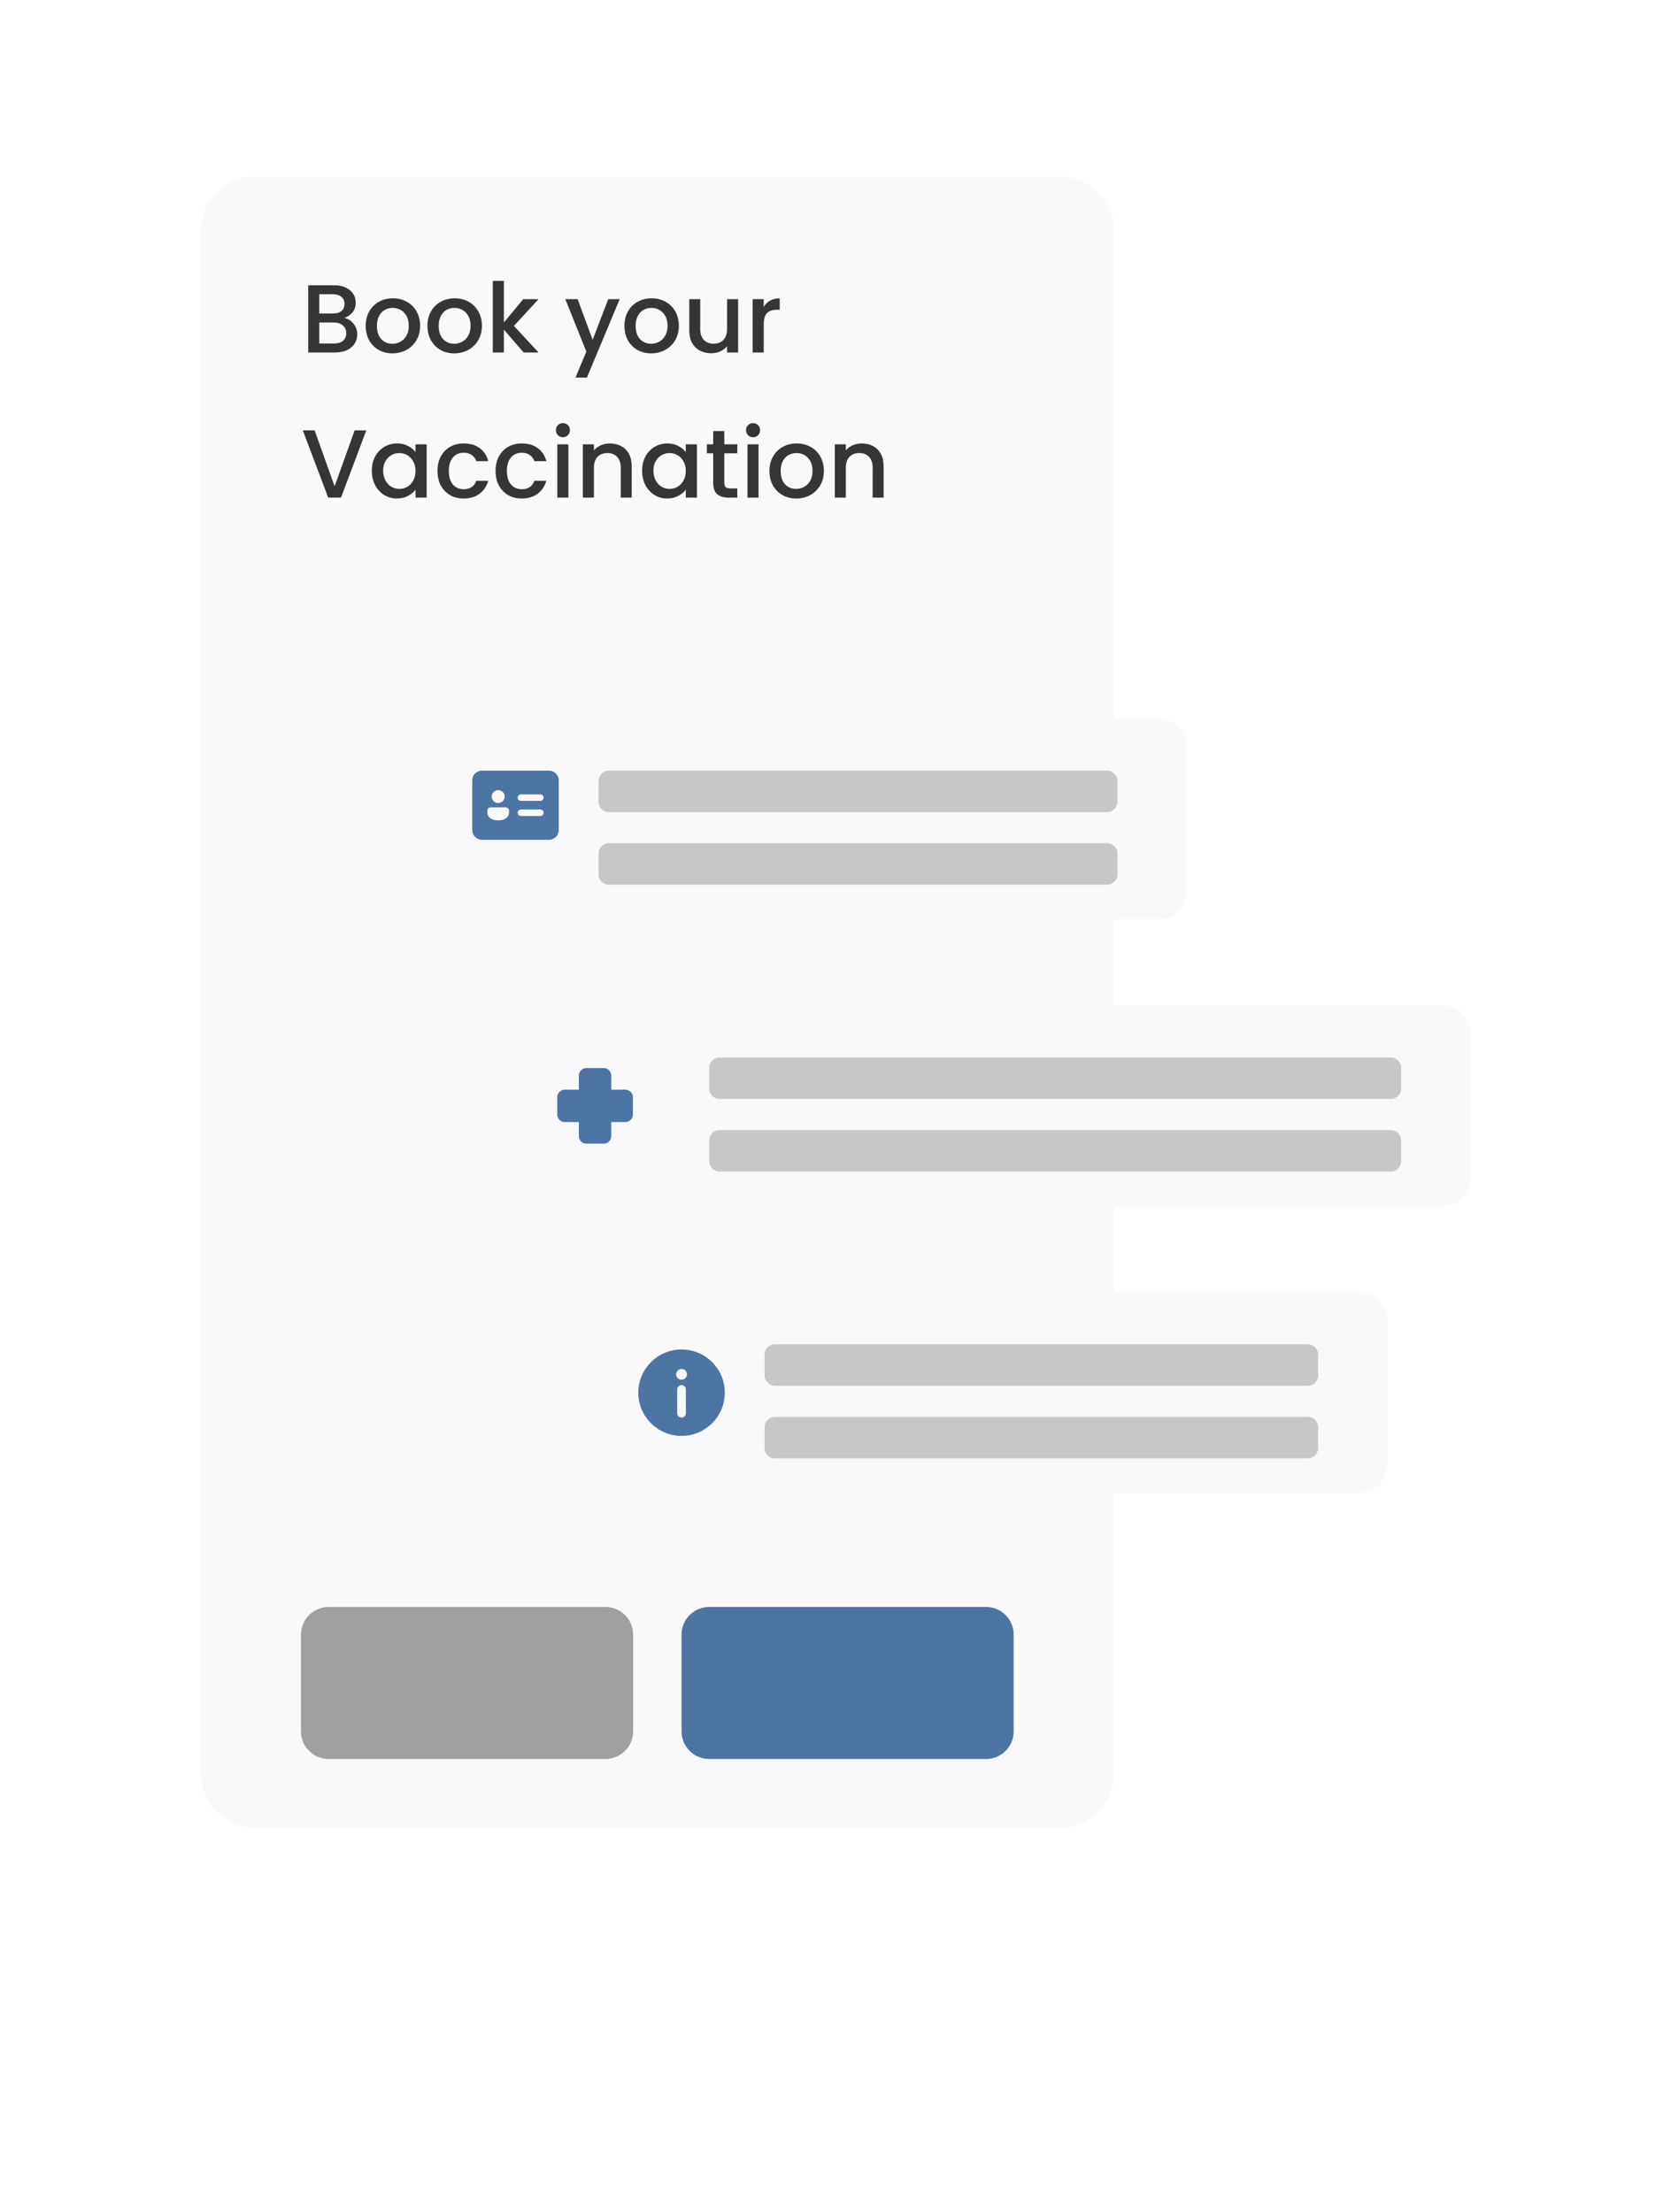 <svg width="303" height="401" viewBox="0 0 303 401" fill="none" xmlns="http://www.w3.org/2000/svg">
<g filter="url(#filter0_d_40_795)">
<path d="M191.963 31.955H46.422C40.879 31.955 36.385 36.443 36.385 41.98V321.427C36.385 326.963 40.879 331.452 46.422 331.452H191.963C197.506 331.452 202 326.963 202 321.427V41.98C202 36.443 197.506 31.955 191.963 31.955Z" fill="#F9F9FB"/>
</g>
<path d="M62.429 57.646C63.085 57.763 63.641 58.108 64.098 58.681C64.555 59.255 64.783 59.904 64.783 60.629C64.783 61.249 64.619 61.81 64.291 62.313C63.975 62.804 63.513 63.196 62.904 63.488C62.295 63.769 61.586 63.909 60.778 63.909H55.895V51.717H60.55C61.381 51.717 62.096 51.857 62.693 52.138C63.29 52.418 63.741 52.798 64.045 53.278C64.35 53.746 64.502 54.272 64.502 54.857C64.502 55.559 64.314 56.143 63.94 56.611C63.565 57.079 63.062 57.424 62.429 57.646ZM57.898 56.839H60.374C61.03 56.839 61.539 56.693 61.902 56.401C62.277 56.097 62.464 55.664 62.464 55.102C62.464 54.553 62.277 54.126 61.902 53.822C61.539 53.506 61.03 53.348 60.374 53.348H57.898V56.839ZM60.602 62.278C61.282 62.278 61.815 62.114 62.201 61.787C62.587 61.459 62.781 61.003 62.781 60.418C62.781 59.822 62.576 59.348 62.166 58.997C61.756 58.646 61.212 58.471 60.532 58.471H57.898V62.278H60.602ZM71.157 64.067C70.244 64.067 69.418 63.862 68.681 63.453C67.943 63.032 67.363 62.447 66.942 61.699C66.52 60.939 66.309 60.062 66.309 59.067C66.309 58.085 66.526 57.214 66.959 56.453C67.392 55.693 67.984 55.108 68.733 54.699C69.482 54.29 70.32 54.085 71.245 54.085C72.17 54.085 73.007 54.29 73.757 54.699C74.506 55.108 75.098 55.693 75.531 56.453C75.964 57.214 76.181 58.085 76.181 59.067C76.181 60.05 75.958 60.921 75.513 61.681C75.068 62.441 74.46 63.032 73.687 63.453C72.925 63.862 72.082 64.067 71.157 64.067ZM71.157 62.33C71.672 62.33 72.152 62.208 72.598 61.962C73.054 61.716 73.423 61.348 73.704 60.857C73.985 60.365 74.126 59.769 74.126 59.067C74.126 58.366 73.991 57.775 73.722 57.295C73.452 56.804 73.095 56.436 72.65 56.19C72.205 55.944 71.725 55.822 71.21 55.822C70.694 55.822 70.214 55.944 69.77 56.19C69.336 56.436 68.99 56.804 68.733 57.295C68.475 57.775 68.347 58.366 68.347 59.067C68.347 60.108 68.61 60.915 69.137 61.488C69.676 62.05 70.349 62.33 71.157 62.33ZM82.358 64.067C81.445 64.067 80.619 63.862 79.882 63.453C79.144 63.032 78.564 62.447 78.143 61.699C77.721 60.939 77.51 60.062 77.51 59.067C77.51 58.085 77.727 57.214 78.16 56.453C78.594 55.693 79.185 55.108 79.934 54.699C80.684 54.29 81.521 54.085 82.446 54.085C83.371 54.085 84.209 54.29 84.958 54.699C85.708 55.108 86.299 55.693 86.732 56.453C87.165 57.214 87.382 58.085 87.382 59.067C87.382 60.05 87.16 60.921 86.715 61.681C86.27 62.441 85.66 63.032 84.888 63.453C84.127 63.862 83.284 64.067 82.358 64.067ZM82.358 62.33C82.874 62.33 83.354 62.208 83.799 61.962C84.255 61.716 84.624 61.348 84.905 60.857C85.186 60.365 85.327 59.769 85.327 59.067C85.327 58.366 85.193 57.775 84.923 57.295C84.654 56.804 84.297 56.436 83.851 56.19C83.407 55.944 82.927 55.822 82.411 55.822C81.896 55.822 81.416 55.944 80.971 56.19C80.538 56.436 80.192 56.804 79.934 57.295C79.677 57.775 79.548 58.366 79.548 59.067C79.548 60.108 79.811 60.915 80.338 61.488C80.877 62.05 81.55 62.33 82.358 62.33ZM93.191 59.085L97.653 63.909H94.948L91.364 59.752V63.909H89.362V50.927H91.364V58.471L94.877 54.243H97.653L93.191 59.085ZM112.363 54.243L106.426 68.453H104.353L106.32 63.752L102.509 54.243H104.74L107.462 61.611L110.29 54.243H112.363ZM118.072 64.067C117.159 64.067 116.333 63.862 115.595 63.453C114.858 63.032 114.278 62.447 113.856 61.699C113.435 60.939 113.224 60.062 113.224 59.067C113.224 58.085 113.441 57.214 113.874 56.453C114.308 55.693 114.898 55.108 115.648 54.699C116.398 54.29 117.235 54.085 118.16 54.085C119.085 54.085 119.922 54.29 120.672 54.699C121.421 55.108 122.012 55.693 122.446 56.453C122.879 57.214 123.096 58.085 123.096 59.067C123.096 60.05 122.873 60.921 122.428 61.681C121.984 62.441 121.374 63.032 120.602 63.453C119.841 63.862 118.997 64.067 118.072 64.067ZM118.072 62.33C118.587 62.33 119.068 62.208 119.512 61.962C119.969 61.716 120.338 61.348 120.619 60.857C120.9 60.365 121.041 59.769 121.041 59.067C121.041 58.366 120.906 57.775 120.637 57.295C120.368 56.804 120.01 56.436 119.565 56.19C119.12 55.944 118.64 55.822 118.125 55.822C117.61 55.822 117.129 55.944 116.684 56.19C116.251 56.436 115.906 56.804 115.648 57.295C115.39 57.775 115.262 58.366 115.262 59.067C115.262 60.108 115.525 60.915 116.052 61.488C116.591 62.05 117.264 62.33 118.072 62.33ZM133.84 54.243V63.909H131.838V62.769C131.521 63.167 131.106 63.483 130.59 63.716C130.087 63.939 129.548 64.05 128.974 64.05C128.214 64.05 127.528 63.892 126.919 63.576C126.322 63.26 125.848 62.792 125.497 62.172C125.157 61.553 124.987 60.804 124.987 59.927V54.243H126.972V59.629C126.972 60.494 127.189 61.161 127.622 61.629C128.055 62.085 128.647 62.313 129.396 62.313C130.146 62.313 130.737 62.085 131.17 61.629C131.616 61.161 131.838 60.494 131.838 59.629V54.243H133.84ZM138.485 55.646C138.778 55.155 139.164 54.775 139.644 54.506C140.136 54.225 140.716 54.085 141.383 54.085V56.155H140.874C140.089 56.155 139.492 56.354 139.082 56.752C138.684 57.149 138.485 57.839 138.485 58.822V63.909H136.482V54.243H138.485V55.646ZM66.417 78.032L61.832 90.225H59.514L54.911 78.032H57.054L60.673 88.172L64.309 78.032H66.417ZM67.424 85.348C67.424 84.377 67.623 83.518 68.021 82.769C68.431 82.02 68.981 81.441 69.672 81.032C70.374 80.611 71.147 80.4 71.99 80.4C72.752 80.4 73.413 80.553 73.975 80.857C74.549 81.149 75.006 81.518 75.345 81.962V80.558H77.365V90.225H75.345V88.786C75.006 89.243 74.544 89.623 73.958 89.927C73.372 90.231 72.705 90.383 71.955 90.383C71.124 90.383 70.363 90.172 69.672 89.751C68.981 89.318 68.431 88.722 68.021 87.962C67.623 87.19 67.424 86.318 67.424 85.348ZM75.345 85.383C75.345 84.716 75.205 84.137 74.924 83.646C74.655 83.155 74.298 82.781 73.852 82.523C73.408 82.266 72.928 82.137 72.412 82.137C71.897 82.137 71.417 82.266 70.972 82.523C70.527 82.769 70.164 83.137 69.883 83.629C69.614 84.108 69.479 84.681 69.479 85.348C69.479 86.014 69.614 86.599 69.883 87.102C70.164 87.605 70.527 87.991 70.972 88.26C71.428 88.518 71.909 88.646 72.412 88.646C72.928 88.646 73.408 88.518 73.852 88.26C74.298 88.003 74.655 87.629 74.924 87.137C75.205 86.634 75.345 86.05 75.345 85.383ZM79.328 85.383C79.328 84.389 79.527 83.518 79.925 82.769C80.335 82.009 80.897 81.424 81.612 81.014C82.326 80.605 83.146 80.4 84.071 80.4C85.242 80.4 86.208 80.681 86.969 81.243C87.742 81.792 88.263 82.582 88.532 83.611H86.372C86.196 83.132 85.915 82.757 85.529 82.488C85.142 82.219 84.656 82.085 84.071 82.085C83.251 82.085 82.595 82.377 82.104 82.962C81.624 83.535 81.383 84.342 81.383 85.383C81.383 86.424 81.624 87.237 82.104 87.822C82.595 88.406 83.251 88.699 84.071 88.699C85.23 88.699 85.997 88.19 86.372 87.172H88.532C88.251 88.155 87.725 88.939 86.952 89.523C86.179 90.097 85.218 90.383 84.071 90.383C83.146 90.383 82.326 90.178 81.612 89.769C80.897 89.348 80.335 88.763 79.925 88.014C79.527 87.254 79.328 86.377 79.328 85.383ZM89.861 85.383C89.861 84.389 90.059 83.518 90.458 82.769C90.867 82.009 91.43 81.424 92.144 81.014C92.859 80.605 93.678 80.4 94.603 80.4C95.774 80.4 96.74 80.681 97.501 81.243C98.274 81.792 98.796 82.582 99.065 83.611H96.904C96.728 83.132 96.448 82.757 96.061 82.488C95.675 82.219 95.188 82.085 94.603 82.085C93.783 82.085 93.128 82.377 92.636 82.962C92.156 83.535 91.916 84.342 91.916 85.383C91.916 86.424 92.156 87.237 92.636 87.822C93.128 88.406 93.783 88.699 94.603 88.699C95.762 88.699 96.53 88.19 96.904 87.172H99.065C98.784 88.155 98.257 88.939 97.484 89.523C96.711 90.097 95.751 90.383 94.603 90.383C93.678 90.383 92.859 90.178 92.144 89.769C91.43 89.348 90.867 88.763 90.458 88.014C90.059 87.254 89.861 86.377 89.861 85.383ZM102.079 79.278C101.716 79.278 101.412 79.155 101.166 78.909C100.92 78.664 100.797 78.36 100.797 77.997C100.797 77.634 100.92 77.33 101.166 77.085C101.412 76.839 101.716 76.716 102.079 76.716C102.43 76.716 102.729 76.839 102.975 77.085C103.221 77.33 103.344 77.634 103.344 77.997C103.344 78.36 103.221 78.664 102.975 78.909C102.729 79.155 102.43 79.278 102.079 79.278ZM103.063 80.558V90.225H101.06V80.558H103.063ZM110.575 80.4C111.336 80.4 112.015 80.558 112.612 80.874C113.222 81.19 113.696 81.658 114.035 82.278C114.375 82.897 114.545 83.646 114.545 84.523V90.225H112.56V84.822C112.56 83.956 112.343 83.295 111.91 82.839C111.476 82.371 110.885 82.137 110.136 82.137C109.386 82.137 108.789 82.371 108.344 82.839C107.911 83.295 107.694 83.956 107.694 84.822V90.225H105.692V80.558H107.694V81.664C108.022 81.266 108.438 80.956 108.941 80.734C109.456 80.511 110.001 80.4 110.575 80.4ZM116.432 85.348C116.432 84.377 116.631 83.518 117.029 82.769C117.439 82.02 117.989 81.441 118.68 81.032C119.383 80.611 120.155 80.4 120.999 80.4C121.76 80.4 122.421 80.553 122.983 80.857C123.557 81.149 124.014 81.518 124.354 81.962V80.558H126.374V90.225H124.354V88.786C124.014 89.243 123.551 89.623 122.966 89.927C122.38 90.231 121.713 90.383 120.963 90.383C120.132 90.383 119.371 90.172 118.68 89.751C117.989 89.318 117.439 88.722 117.029 87.962C116.631 87.19 116.432 86.318 116.432 85.348ZM124.354 85.383C124.354 84.716 124.213 84.137 123.932 83.646C123.662 83.155 123.305 82.781 122.861 82.523C122.415 82.266 121.935 82.137 121.42 82.137C120.905 82.137 120.425 82.266 119.98 82.523C119.534 82.769 119.172 83.137 118.891 83.629C118.621 84.108 118.487 84.681 118.487 85.348C118.487 86.014 118.621 86.599 118.891 87.102C119.172 87.605 119.534 87.991 119.98 88.26C120.437 88.518 120.916 88.646 121.42 88.646C121.935 88.646 122.415 88.518 122.861 88.26C123.305 88.003 123.662 87.629 123.932 87.137C124.213 86.634 124.354 86.05 124.354 85.383ZM131.34 82.19V87.541C131.34 87.904 131.422 88.167 131.585 88.33C131.761 88.483 132.054 88.558 132.464 88.558H133.693V90.225H132.112C131.211 90.225 130.52 90.014 130.04 89.593C129.56 89.172 129.32 88.488 129.32 87.541V82.19H128.178V80.558H129.32V78.155H131.34V80.558H133.693V82.19H131.34ZM136.558 79.278C136.194 79.278 135.89 79.155 135.644 78.909C135.398 78.664 135.275 78.36 135.275 77.997C135.275 77.634 135.398 77.33 135.644 77.085C135.89 76.839 136.194 76.716 136.558 76.716C136.909 76.716 137.208 76.839 137.453 77.085C137.699 77.33 137.822 77.634 137.822 77.997C137.822 78.36 137.699 78.664 137.453 78.909C137.208 79.155 136.909 79.278 136.558 79.278ZM137.541 80.558V90.225H135.539V80.558H137.541ZM144.369 90.383C143.455 90.383 142.63 90.178 141.892 89.769C141.154 89.348 140.574 88.763 140.153 88.014C139.731 87.254 139.521 86.377 139.521 85.383C139.521 84.4 139.737 83.529 140.17 82.769C140.604 82.009 141.195 81.424 141.945 81.014C142.694 80.605 143.531 80.4 144.456 80.4C145.382 80.4 146.219 80.605 146.968 81.014C147.718 81.424 148.309 82.009 148.742 82.769C149.176 83.529 149.392 84.4 149.392 85.383C149.392 86.365 149.169 87.237 148.725 87.997C148.28 88.757 147.671 89.348 146.898 89.769C146.137 90.178 145.294 90.383 144.369 90.383ZM144.369 88.646C144.884 88.646 145.364 88.523 145.809 88.278C146.266 88.032 146.634 87.664 146.915 87.172C147.197 86.681 147.337 86.085 147.337 85.383C147.337 84.681 147.202 84.09 146.933 83.611C146.664 83.12 146.306 82.751 145.862 82.506C145.417 82.26 144.936 82.137 144.421 82.137C143.906 82.137 143.426 82.26 142.981 82.506C142.547 82.751 142.202 83.12 141.945 83.611C141.687 84.09 141.558 84.681 141.558 85.383C141.558 86.424 141.822 87.231 142.349 87.804C142.887 88.365 143.561 88.646 144.369 88.646ZM156.255 80.4C157.016 80.4 157.695 80.558 158.292 80.874C158.901 81.19 159.375 81.658 159.715 82.278C160.055 82.897 160.224 83.646 160.224 84.523V90.225H158.239V84.822C158.239 83.956 158.023 83.295 157.589 82.839C157.157 82.371 156.565 82.137 155.815 82.137C155.066 82.137 154.469 82.371 154.024 82.839C153.591 83.295 153.374 83.956 153.374 84.822V90.225H151.371V80.558H153.374V81.664C153.702 81.266 154.118 80.956 154.621 80.734C155.137 80.511 155.681 80.4 156.255 80.4Z" fill="#353535"/>
<path d="M109.783 291.352H59.596C56.825 291.352 54.578 293.596 54.578 296.364V313.908C54.578 316.676 56.825 318.92 59.596 318.92H109.783C112.554 318.92 114.801 316.676 114.801 313.908V296.364C114.801 293.596 112.554 291.352 109.783 291.352Z" fill="#A0A0A0"/>
<path d="M178.789 291.352H128.602C125.831 291.352 123.584 293.596 123.584 296.364V313.908C123.584 316.676 125.831 318.92 128.602 318.92H178.789C181.561 318.92 183.807 316.676 183.807 313.908V296.364C183.807 293.596 181.561 291.352 178.789 291.352Z" fill="#4C75A4"/>
<g filter="url(#filter1_d_40_795)">
<path d="M261.596 182.33H90.963C88.191 182.33 85.944 184.574 85.944 187.342V213.658C85.944 216.426 88.191 218.67 90.963 218.67H261.596C264.368 218.67 266.615 216.426 266.615 213.658V187.342C266.615 184.574 264.368 182.33 261.596 182.33Z" fill="#F9F9FB"/>
<path d="M106.332 193.647C105.574 193.647 104.96 194.261 104.96 195.018V197.563H102.411C101.654 197.563 101.039 198.177 101.039 198.934V202.066C101.039 202.823 101.654 203.437 102.411 203.437H104.96V205.982C104.96 206.739 105.574 207.353 106.332 207.353H109.469C110.227 207.353 110.842 206.739 110.842 205.982V203.437H113.39C114.148 203.437 114.762 202.823 114.762 202.066V198.934C114.762 198.177 114.148 197.563 113.39 197.563H110.842V195.018C110.842 194.261 110.227 193.647 109.469 193.647H106.332Z" fill="#4C75A4"/>
<path d="M252.186 191.728H130.484C129.445 191.728 128.602 192.57 128.602 193.608V197.367C128.602 198.405 129.445 199.247 130.484 199.247H252.186C253.226 199.247 254.068 198.405 254.068 197.367V193.608C254.068 192.57 253.226 191.728 252.186 191.728Z" fill="black" fill-opacity="0.2"/>
<path d="M252.186 204.886H130.484C129.445 204.886 128.602 205.728 128.602 206.766V210.525C128.602 211.563 129.445 212.405 130.484 212.405H252.186C253.226 212.405 254.068 211.563 254.068 210.525V206.766C254.068 205.728 253.226 204.886 252.186 204.886Z" fill="black" fill-opacity="0.2"/>
</g>
<g filter="url(#filter2_d_40_795)">
<path d="M210.155 130.325H76.534C73.762 130.325 71.516 132.569 71.516 135.337V161.653C71.516 164.421 73.762 166.666 76.534 166.666H210.155C212.927 166.666 215.174 164.421 215.174 161.653V135.337C215.174 132.569 212.927 130.325 210.155 130.325Z" fill="#F9F9FB"/>
<path d="M99.55 139.723C100.524 139.723 101.314 140.512 101.314 141.485V150.496C101.314 151.47 100.524 152.258 99.55 152.258H87.394C86.42 152.258 85.63 151.47 85.63 150.496V141.485C85.63 140.512 86.42 139.723 87.394 139.723H99.55ZM91.708 146.381H88.963C88.665 146.381 88.419 146.602 88.381 146.888L88.375 146.968V147.353L88.381 147.438C88.509 148.31 89.24 148.731 90.335 148.731C91.379 148.731 92.091 148.35 92.268 147.56L92.29 147.439L92.296 147.354V146.968C92.296 146.671 92.074 146.425 91.788 146.386L91.708 146.381ZM97.981 146.769H94.454L94.374 146.775C94.088 146.814 93.866 147.059 93.866 147.357C93.866 147.654 94.088 147.899 94.374 147.939L94.454 147.944H97.981L98.061 147.939C98.348 147.899 98.569 147.654 98.569 147.357C98.569 147.059 98.348 146.814 98.061 146.775L97.981 146.769ZM90.335 143.25C89.686 143.25 89.159 143.775 89.159 144.425C89.159 145.073 89.686 145.599 90.335 145.599C90.985 145.599 91.512 145.073 91.512 144.425C91.512 143.775 90.985 143.25 90.335 143.25ZM97.981 144.031H94.454L94.374 144.037C94.088 144.076 93.866 144.321 93.866 144.618C93.866 144.916 94.088 145.161 94.374 145.201L94.454 145.206H97.981L98.061 145.201C98.348 145.161 98.569 144.916 98.569 144.618C98.569 144.321 98.348 144.076 98.061 144.037L97.981 144.031Z" fill="#4C75A4"/>
<path d="M200.745 139.723H110.41C109.371 139.723 108.528 140.565 108.528 141.603V145.363C108.528 146.401 109.371 147.242 110.41 147.242H200.745C201.785 147.242 202.627 146.401 202.627 145.363V141.603C202.627 140.565 201.785 139.723 200.745 139.723Z" fill="black" fill-opacity="0.2"/>
<path d="M200.745 152.881H110.41C109.371 152.881 108.528 153.723 108.528 154.761V158.52C108.528 159.558 109.371 160.4 110.41 160.4H200.745C201.785 160.4 202.627 159.558 202.627 158.52V154.761C202.627 153.723 201.785 152.881 200.745 152.881Z" fill="black" fill-opacity="0.2"/>
</g>
<g filter="url(#filter3_d_40_795)">
<path d="M246.54 234.334H106.646C103.874 234.334 101.627 236.579 101.627 239.347V265.662C101.627 268.431 103.874 270.675 106.646 270.675H246.54C249.312 270.675 251.559 268.431 251.559 265.662V239.347C251.559 236.579 249.312 234.334 246.54 234.334Z" fill="#F9F9FB"/>
<path d="M123.584 244.671C127.916 244.671 131.427 248.178 131.427 252.504C131.427 256.83 127.916 260.337 123.584 260.337C119.253 260.337 115.741 256.83 115.741 252.504C115.741 248.178 119.253 244.671 123.584 244.671ZM123.581 251.133C123.179 251.133 122.847 251.436 122.803 251.825L122.797 251.917L122.8 256.226L122.805 256.317C122.851 256.706 123.183 257.008 123.585 257.008C123.987 257.008 124.318 256.705 124.363 256.316L124.369 256.225L124.366 251.916L124.36 251.824C124.315 251.435 123.983 251.133 123.581 251.133ZM123.584 248.196C123.042 248.196 122.603 248.635 122.603 249.176C122.603 249.718 123.042 250.157 123.584 250.157C124.126 250.157 124.566 249.718 124.566 249.176C124.566 248.635 124.126 248.196 123.584 248.196Z" fill="#4C75A4"/>
<path d="M237.13 243.733H140.522C139.482 243.733 138.64 244.574 138.64 245.612V249.372C138.64 250.41 139.482 251.252 140.522 251.252H237.13C238.17 251.252 239.012 250.41 239.012 249.372V245.612C239.012 244.574 238.17 243.733 237.13 243.733Z" fill="black" fill-opacity="0.2"/>
<path d="M237.13 256.891H140.522C139.482 256.891 138.64 257.732 138.64 258.77V262.53C138.64 263.568 139.482 264.409 140.522 264.409H237.13C238.17 264.409 239.012 263.568 239.012 262.53V258.77C239.012 257.732 238.17 256.891 237.13 256.891Z" fill="black" fill-opacity="0.2"/>
</g>
<defs>
<filter id="filter0_d_40_795" x="16.385" y="11.955" width="205.615" height="339.497" filterUnits="userSpaceOnUse" color-interpolation-filters="sRGB">
<feFlood flood-opacity="0" result="BackgroundImageFix"/>
<feColorMatrix in="SourceAlpha" type="matrix" values="0 0 0 0 0 0 0 0 0 0 0 0 0 0 0 0 0 0 127 0" result="hardAlpha"/>
<feOffset/>
<feGaussianBlur stdDeviation="10"/>
<feComposite in2="hardAlpha" operator="out"/>
<feColorMatrix type="matrix" values="0 0 0 0 0 0 0 0 0 0 0 0 0 0 0 0 0 0 0.25 0"/>
<feBlend mode="normal" in2="BackgroundImageFix" result="effect1_dropShadow_40_795"/>
<feBlend mode="normal" in="SourceGraphic" in2="effect1_dropShadow_40_795" result="shape"/>
</filter>
<filter id="filter1_d_40_795" x="75.944" y="172.33" width="200.671" height="56.341" filterUnits="userSpaceOnUse" color-interpolation-filters="sRGB">
<feFlood flood-opacity="0" result="BackgroundImageFix"/>
<feColorMatrix in="SourceAlpha" type="matrix" values="0 0 0 0 0 0 0 0 0 0 0 0 0 0 0 0 0 0 127 0" result="hardAlpha"/>
<feOffset/>
<feGaussianBlur stdDeviation="5"/>
<feComposite in2="hardAlpha" operator="out"/>
<feColorMatrix type="matrix" values="0 0 0 0 0 0 0 0 0 0 0 0 0 0 0 0 0 0 0.4 0"/>
<feBlend mode="normal" in2="BackgroundImageFix" result="effect1_dropShadow_40_795"/>
<feBlend mode="normal" in="SourceGraphic" in2="effect1_dropShadow_40_795" result="shape"/>
</filter>
<filter id="filter2_d_40_795" x="61.516" y="120.325" width="163.658" height="56.341" filterUnits="userSpaceOnUse" color-interpolation-filters="sRGB">
<feFlood flood-opacity="0" result="BackgroundImageFix"/>
<feColorMatrix in="SourceAlpha" type="matrix" values="0 0 0 0 0 0 0 0 0 0 0 0 0 0 0 0 0 0 127 0" result="hardAlpha"/>
<feOffset/>
<feGaussianBlur stdDeviation="5"/>
<feComposite in2="hardAlpha" operator="out"/>
<feColorMatrix type="matrix" values="0 0 0 0 0 0 0 0 0 0 0 0 0 0 0 0 0 0 0.4 0"/>
<feBlend mode="normal" in2="BackgroundImageFix" result="effect1_dropShadow_40_795"/>
<feBlend mode="normal" in="SourceGraphic" in2="effect1_dropShadow_40_795" result="shape"/>
</filter>
<filter id="filter3_d_40_795" x="91.627" y="224.334" width="169.932" height="56.341" filterUnits="userSpaceOnUse" color-interpolation-filters="sRGB">
<feFlood flood-opacity="0" result="BackgroundImageFix"/>
<feColorMatrix in="SourceAlpha" type="matrix" values="0 0 0 0 0 0 0 0 0 0 0 0 0 0 0 0 0 0 127 0" result="hardAlpha"/>
<feOffset/>
<feGaussianBlur stdDeviation="5"/>
<feComposite in2="hardAlpha" operator="out"/>
<feColorMatrix type="matrix" values="0 0 0 0 0 0 0 0 0 0 0 0 0 0 0 0 0 0 0.4 0"/>
<feBlend mode="normal" in2="BackgroundImageFix" result="effect1_dropShadow_40_795"/>
<feBlend mode="normal" in="SourceGraphic" in2="effect1_dropShadow_40_795" result="shape"/>
</filter>
</defs>
</svg>
